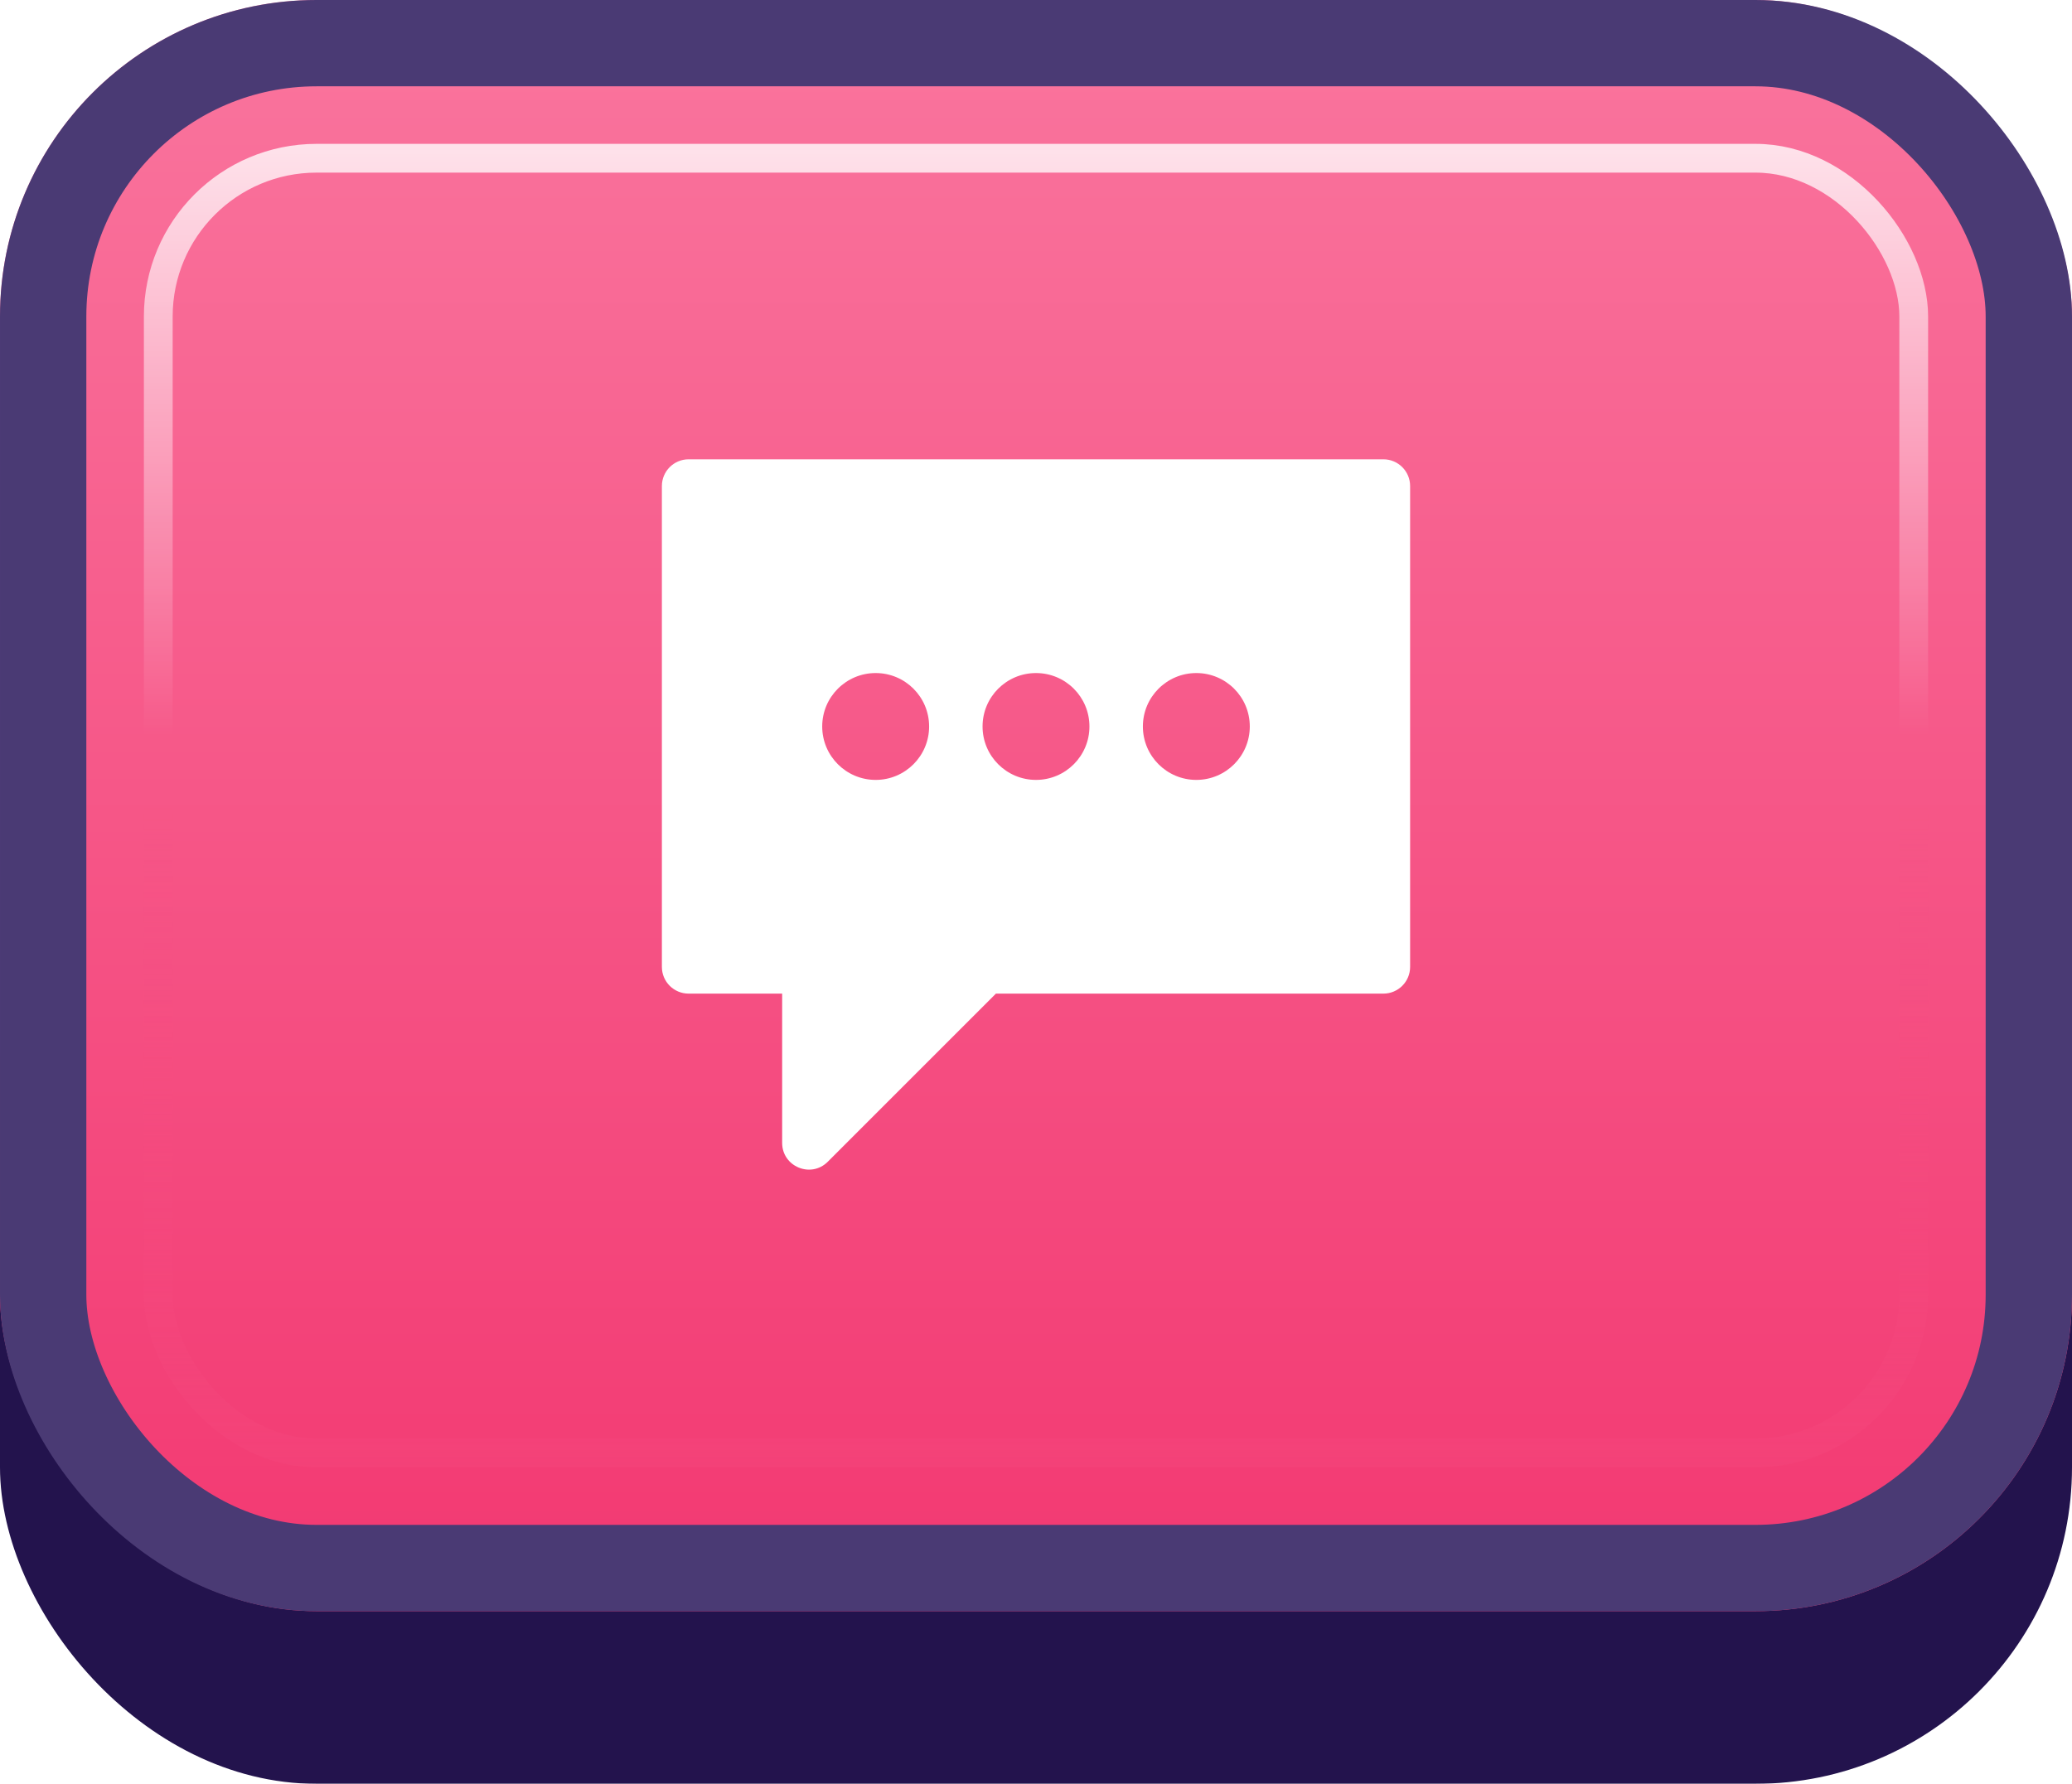 <svg width="72" height="62" viewBox="0 0 72 62" fill="none" xmlns="http://www.w3.org/2000/svg">
<g id="Buttons-Cartoon-II/Buttons/Square-Icon-Magenta/TalkBubble-Click">
<g id="@Fill/Square-Icon-Magenta/Click">
<g id="Rectangle" filter="url(#filter0_d_1085_54543)">
<rect width="72" height="59" rx="11" fill="#23134D"/>
</g>
<g id="Rectangle_2">
<g filter="url(#filter1_i_1085_54543)">
<rect width="72" height="56" rx="11" fill="url(#paint0_linear_1085_54543)"/>
</g>
<rect x="1.5" y="1.5" width="69" height="53" rx="9.5" stroke="#4A3A74" stroke-width="3"/>
</g>
<rect id="Rectangle_3" x="5.5" y="5.5" width="61" height="45" rx="5.5" stroke="url(#paint1_linear_1085_54543)" stroke-opacity="0.8"/>
<g id="Rectangle_4" style="mix-blend-mode:multiply">
<rect x="5.5" y="5.5" width="61" height="45" rx="5.5" stroke="url(#paint2_linear_1085_54543)" stroke-opacity="0.5"/>
</g>
</g>
<g id="Icon/TalkBubble">
<g id="Figure" filter="url(#filter2_d_1085_54543)">
<path fill-rule="evenodd" clip-rule="evenodd" d="M23 16.429C23 15.916 23.416 15.5 23.929 15.5H48.071C48.584 15.5 49 15.916 49 16.429V33.143C49 33.656 48.584 34.071 48.071 34.071H34.607L28.764 39.915C28.179 40.5 27.179 40.086 27.179 39.258L27.179 34.071H23.929C23.416 34.071 23 33.656 23 33.143V16.429ZM32.286 24.786C32.286 25.811 31.454 26.643 30.429 26.643C29.403 26.643 28.571 25.811 28.571 24.786C28.571 23.76 29.403 22.929 30.429 22.929C31.454 22.929 32.286 23.76 32.286 24.786ZM36 26.643C37.026 26.643 37.857 25.811 37.857 24.786C37.857 23.76 37.026 22.929 36 22.929C34.974 22.929 34.143 23.76 34.143 24.786C34.143 25.811 34.974 26.643 36 26.643ZM43.429 24.786C43.429 25.811 42.597 26.643 41.571 26.643C40.546 26.643 39.714 25.811 39.714 24.786C39.714 23.76 40.546 22.929 41.571 22.929C42.597 22.929 43.429 23.76 43.429 24.786Z" fill="white"/>
</g>
</g>
</g>
<defs>
<filter id="filter0_d_1085_54543" x="0" y="0" width="72" height="62" filterUnits="userSpaceOnUse" color-interpolation-filters="sRGB">
<feFlood flood-opacity="0" result="BackgroundImageFix"/>
<feColorMatrix in="SourceAlpha" type="matrix" values="0 0 0 0 0 0 0 0 0 0 0 0 0 0 0 0 0 0 127 0" result="hardAlpha"/>
<feOffset dy="3"/>
<feComposite in2="hardAlpha" operator="out"/>
<feColorMatrix type="matrix" values="0 0 0 0 0 0 0 0 0 0 0 0 0 0 0 0 0 0 0.25 0"/>
<feBlend mode="normal" in2="BackgroundImageFix" result="effect1_dropShadow_1085_54543"/>
<feBlend mode="normal" in="SourceGraphic" in2="effect1_dropShadow_1085_54543" result="shape"/>
</filter>
<filter id="filter1_i_1085_54543" x="0" y="0" width="72" height="56" filterUnits="userSpaceOnUse" color-interpolation-filters="sRGB">
<feFlood flood-opacity="0" result="BackgroundImageFix"/>
<feBlend mode="normal" in="SourceGraphic" in2="BackgroundImageFix" result="shape"/>
<feColorMatrix in="SourceAlpha" type="matrix" values="0 0 0 0 0 0 0 0 0 0 0 0 0 0 0 0 0 0 127 0" result="hardAlpha"/>
<feMorphology radius="5" operator="erode" in="SourceAlpha" result="effect1_innerShadow_1085_54543"/>
<feOffset/>
<feComposite in2="hardAlpha" operator="arithmetic" k2="-1" k3="1"/>
<feColorMatrix type="matrix" values="0 0 0 0 1 0 0 0 0 1 0 0 0 0 1 0 0 0 0.1 0"/>
<feBlend mode="normal" in2="shape" result="effect1_innerShadow_1085_54543"/>
</filter>
<filter id="filter2_d_1085_54543" x="22.536" y="15.5" width="26.929" height="25.617" filterUnits="userSpaceOnUse" color-interpolation-filters="sRGB">
<feFlood flood-opacity="0" result="BackgroundImageFix"/>
<feColorMatrix in="SourceAlpha" type="matrix" values="0 0 0 0 0 0 0 0 0 0 0 0 0 0 0 0 0 0 127 0" result="hardAlpha"/>
<feOffset dy="0.464"/>
<feGaussianBlur stdDeviation="0.232"/>
<feComposite in2="hardAlpha" operator="out"/>
<feColorMatrix type="matrix" values="0 0 0 0 0.796 0 0 0 0 0.129 0 0 0 0 0.333 0 0 0 1 0"/>
<feBlend mode="normal" in2="BackgroundImageFix" result="effect1_dropShadow_1085_54543"/>
<feBlend mode="normal" in="SourceGraphic" in2="effect1_dropShadow_1085_54543" result="shape"/>
</filter>
<linearGradient id="paint0_linear_1085_54543" x1="36" y1="0" x2="36" y2="56" gradientUnits="userSpaceOnUse">
<stop stop-color="#FA759E"/>
<stop offset="1" stop-color="#F23871"/>
</linearGradient>
<linearGradient id="paint1_linear_1085_54543" x1="36" y1="5" x2="36" y2="51" gradientUnits="userSpaceOnUse">
<stop stop-color="white"/>
<stop offset="0.447" stop-color="white" stop-opacity="0"/>
</linearGradient>
<linearGradient id="paint2_linear_1085_54543" x1="36" y1="5" x2="36" y2="51" gradientUnits="userSpaceOnUse">
<stop offset="0.5" stop-color="#F75083" stop-opacity="0"/>
<stop offset="1" stop-color="#F4457B"/>
</linearGradient>
</defs>
</svg>
